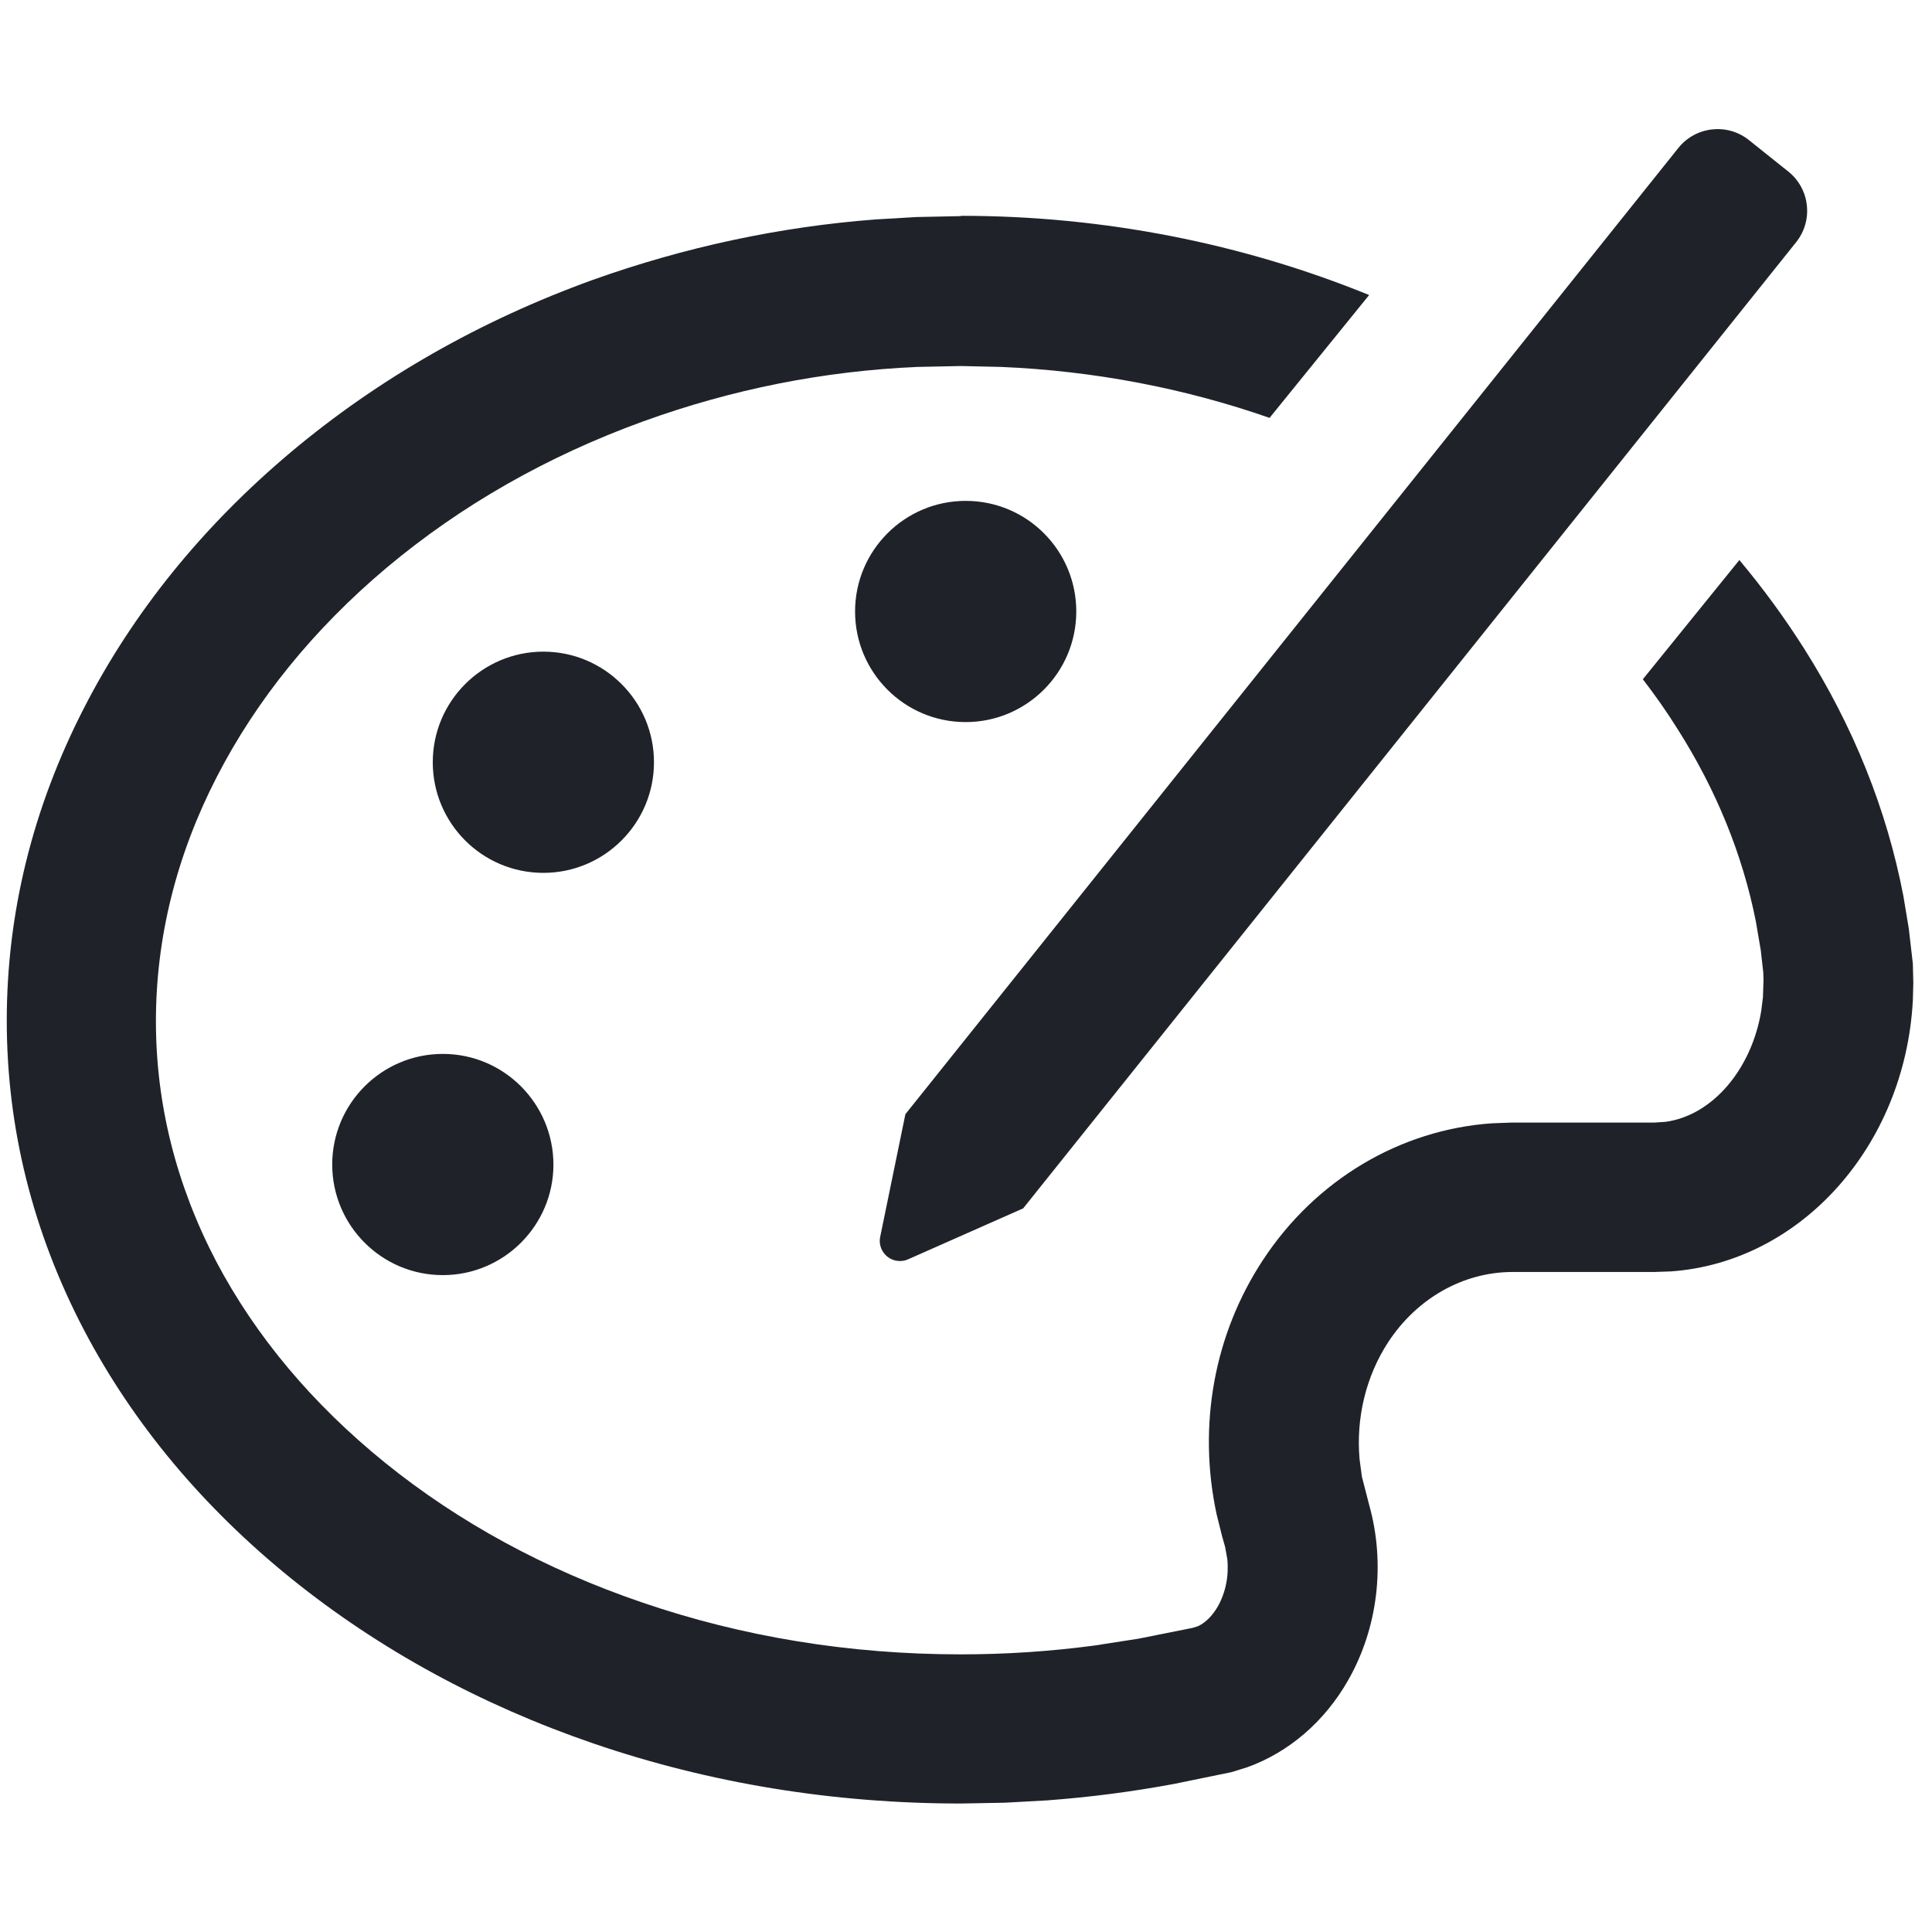 <svg width="24" height="24" viewBox="0 0 24 24" fill="none" xmlns="http://www.w3.org/2000/svg">
<path d="M11.949 2.681C13.708 2.682 15.433 3.023 17.008 3.665L15.771 5.191C14.714 4.822 13.586 4.606 12.433 4.558L11.937 4.547L11.399 4.558C10.236 4.608 9.093 4.835 7.989 5.235C6.798 5.667 5.726 6.278 4.802 7.053C3.898 7.814 3.187 8.69 2.692 9.653C2.191 10.627 1.937 11.65 1.937 12.687C1.937 13.718 2.19 14.722 2.687 15.672C3.177 16.601 3.883 17.442 4.784 18.171C5.701 18.912 6.775 19.496 7.973 19.905C9.223 20.334 10.556 20.551 11.934 20.551C12.49 20.551 13.042 20.515 13.591 20.442L14.139 20.357L14.811 20.223L14.88 20.202C14.973 20.16 15.061 20.072 15.128 19.956C15.226 19.783 15.267 19.574 15.246 19.367L15.218 19.213L15.181 19.083L15.113 18.81C14.877 17.712 15.08 16.579 15.687 15.655C16.342 14.656 17.393 14.033 18.534 13.954L18.78 13.945H20.551L20.688 13.936C21.275 13.857 21.76 13.28 21.879 12.556L21.9 12.386L21.907 12.167L21.904 12.081L21.873 11.805L21.812 11.447C21.647 10.617 21.321 9.814 20.838 9.054C20.706 8.843 20.562 8.638 20.408 8.438L21.607 6.957C21.9 7.307 22.168 7.673 22.409 8.053C23.024 9.023 23.439 10.059 23.645 11.133L23.712 11.537L23.762 11.97L23.768 12.21L23.762 12.429C23.665 14.235 22.369 15.681 20.755 15.794L20.551 15.801H18.783C18.174 15.804 17.602 16.128 17.245 16.672C16.967 17.098 16.844 17.616 16.889 18.126L16.918 18.344L17.008 18.693C17.213 19.425 17.117 20.223 16.748 20.871C16.454 21.388 16.009 21.768 15.495 21.953L15.299 22.014L14.577 22.162C14.055 22.259 13.532 22.326 13.007 22.365L12.482 22.394L11.937 22.404C10.355 22.404 8.818 22.153 7.374 21.659C5.972 21.178 4.71 20.49 3.619 19.61C2.52 18.722 1.654 17.684 1.046 16.527C0.408 15.309 0.084 14.014 0.084 12.679C0.084 11.341 0.406 10.036 1.044 8.794C1.652 7.608 2.516 6.54 3.612 5.618C4.703 4.702 5.965 3.982 7.366 3.476C8.507 3.069 9.685 2.817 10.875 2.726L11.386 2.696L11.924 2.685L11.949 2.681ZM5.501 13.092C6.259 13.092 6.873 13.708 6.875 14.466C6.875 15.223 6.259 15.84 5.501 15.84C4.741 15.84 4.127 15.223 4.127 14.466C4.127 13.708 4.743 13.092 5.501 13.092ZM20.849 1.838C21.065 1.569 21.458 1.525 21.727 1.741L22.215 2.131C22.484 2.346 22.528 2.739 22.312 3.009L12.71 15.011L11.28 15.644C11.232 15.665 11.18 15.67 11.129 15.66C10.994 15.632 10.906 15.5 10.934 15.365L11.247 13.841L20.849 1.838ZM6.75 8.095C7.508 8.095 8.124 8.711 8.124 9.469C8.124 10.227 7.508 10.843 6.75 10.843C5.99 10.843 5.376 10.227 5.376 9.469C5.376 8.711 5.992 8.095 6.75 8.095ZM11.996 6.222C12.757 6.222 13.37 6.838 13.37 7.596C13.37 8.354 12.754 8.97 11.996 8.97C11.236 8.97 10.622 8.354 10.622 7.596C10.622 6.838 11.238 6.222 11.996 6.222Z" fill="#1F2329"/>
</svg>
